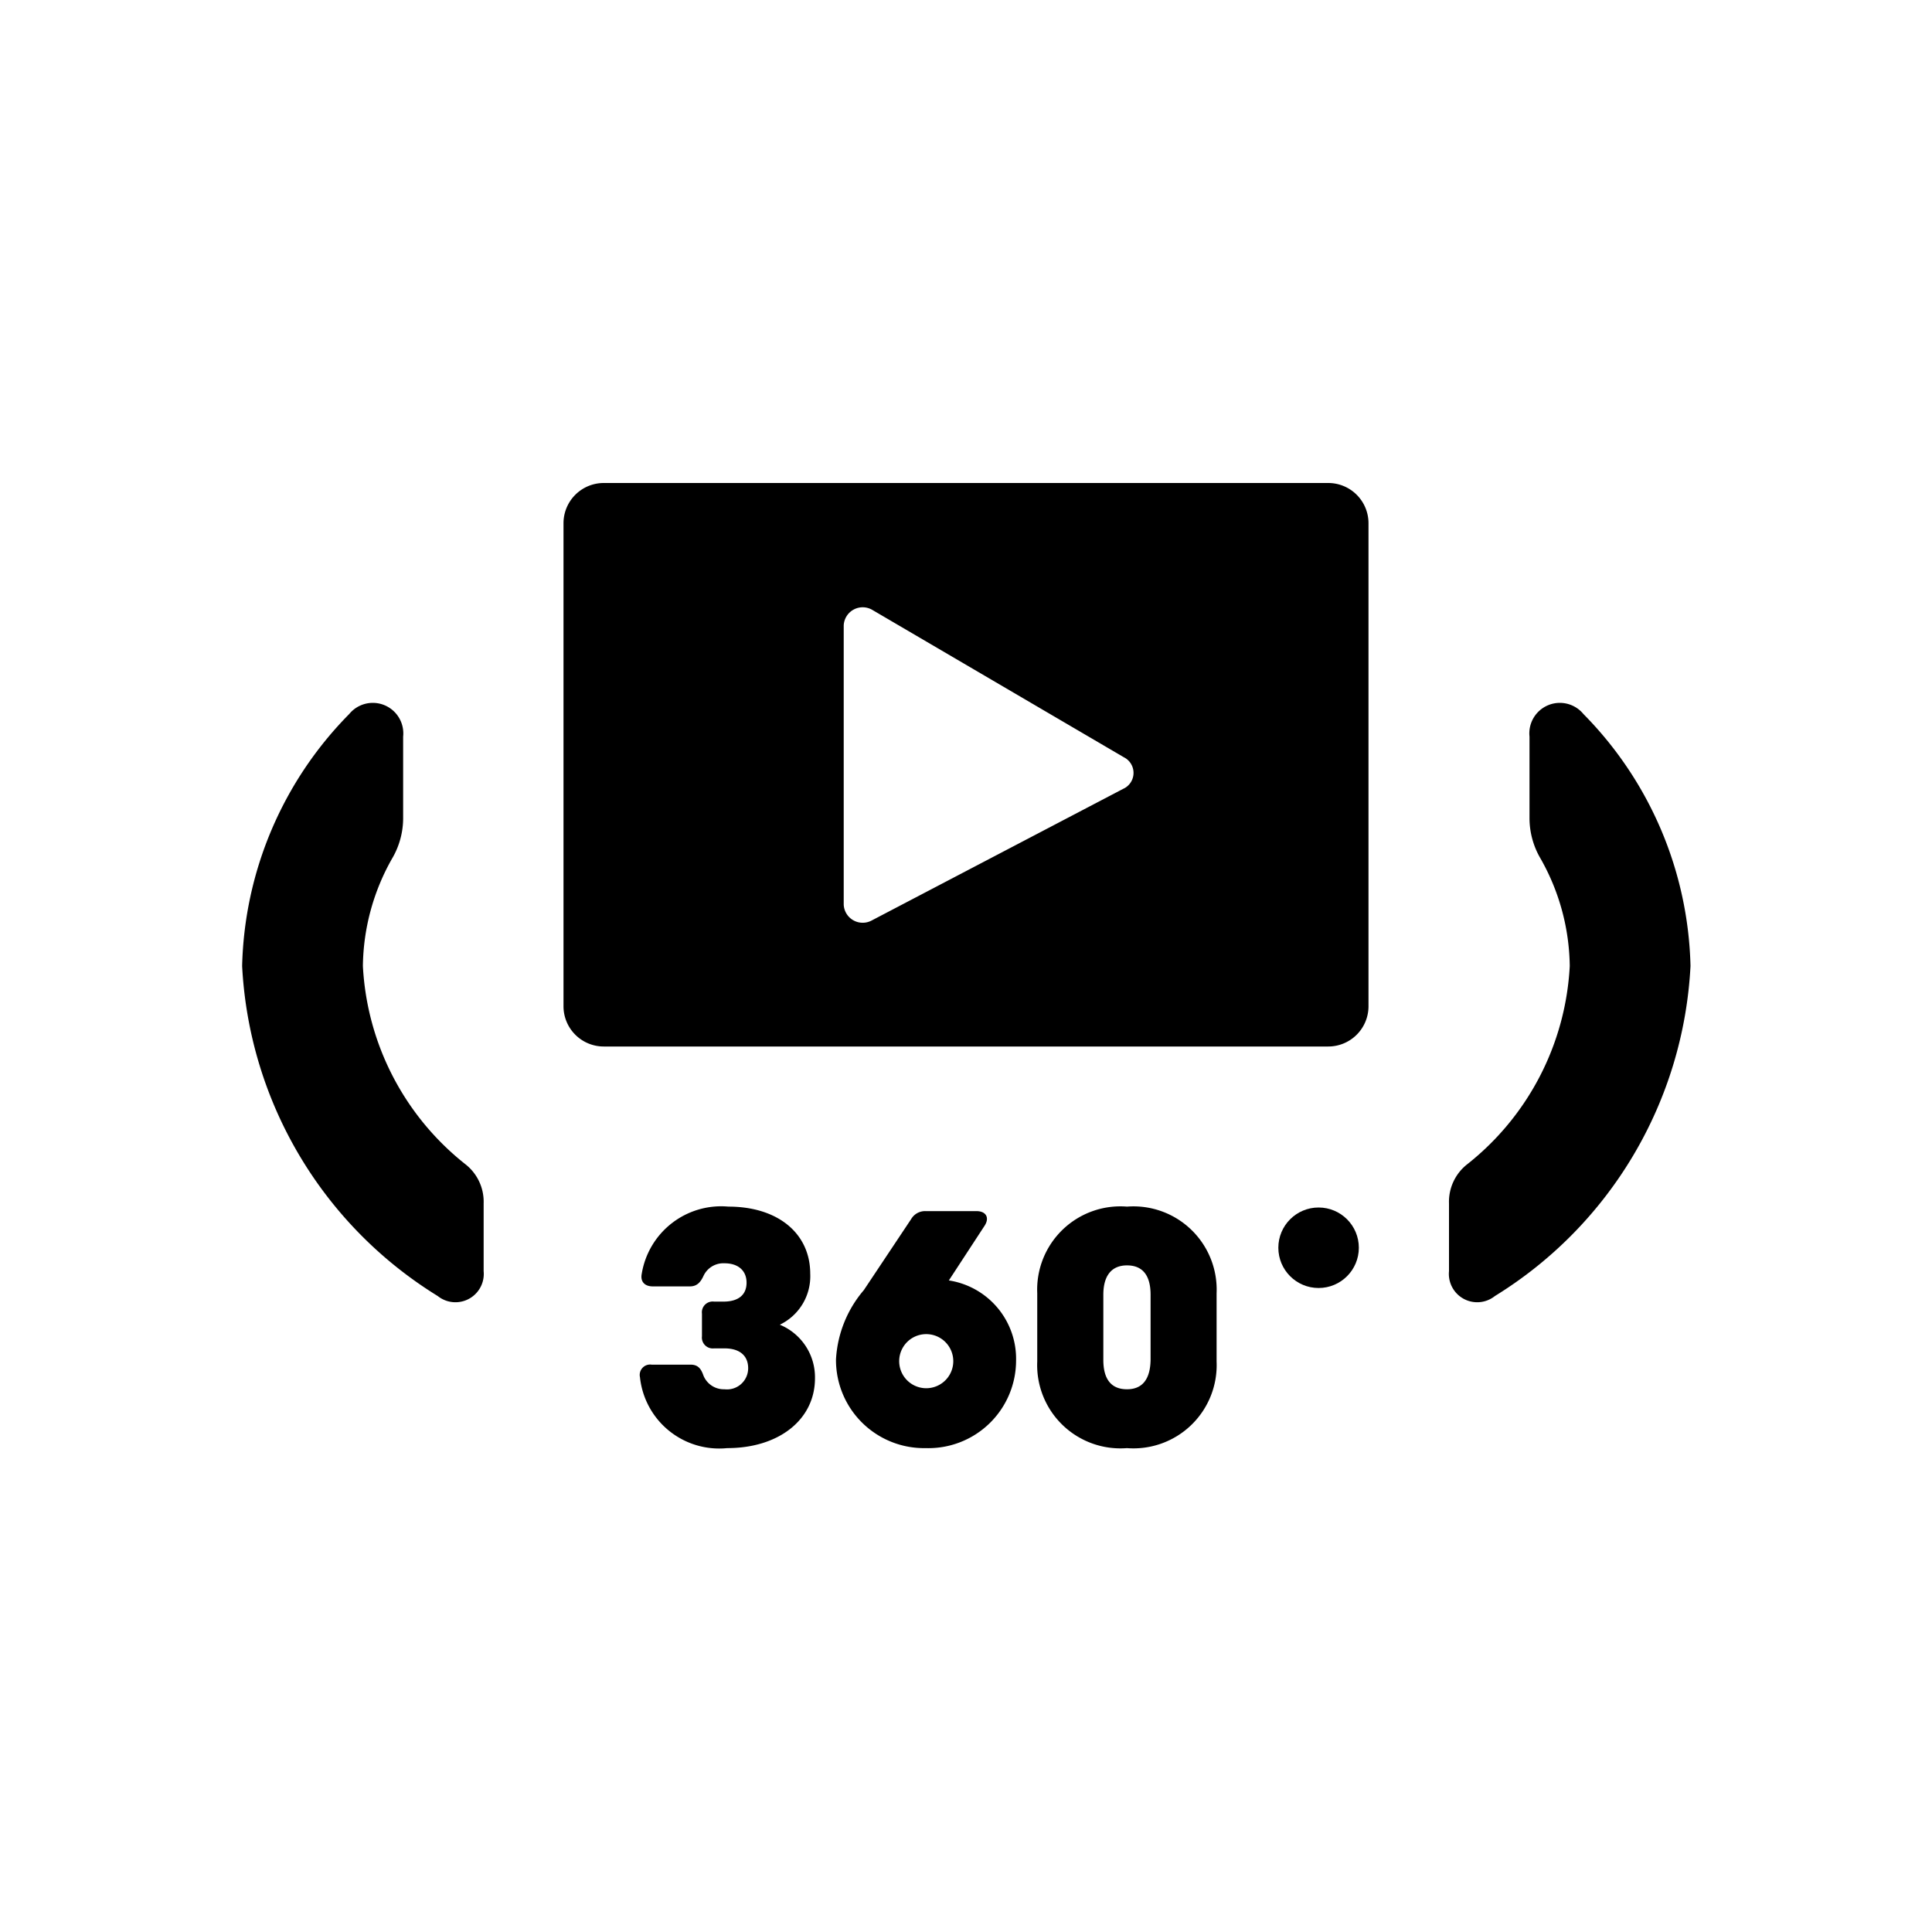 <svg id="export" xmlns="http://www.w3.org/2000/svg" viewBox="0 0 24 24"><defs><style>.cls-1{fill:none}.cls-2{fill:#000}</style></defs><path class="cls-1" d="M24 0v24H0V0" id="Bounding_area"/><circle class="cls-2" cx="16.38" cy="15.5" r=".5"/><path class="cls-2" d="M7 6.5v6a.5.5 0 0 0 .5.5h9a.5.5 0 0 0 .5-.5v-6a.5.5 0 0 0-.5-.5h-9a.5.5 0 0 0-.5.5zm6.951 3.3l-3.129 1.638a.236.236 0 0 1-.341-.2v-3.47a.236.236 0 0 1 .351-.194l3.129 1.833a.217.217 0 0 1-.01.393zM5.778 14.46A3.36 3.36 0 0 1 4.508 12a2.766 2.766 0 0 1 .36-1.33.993.993 0 0 0 .14-.5V9.15a.379.379 0 0 0-.67-.28A4.607 4.607 0 0 0 3.008 12a5.123 5.123 0 0 0 2.43 4.1.352.352 0 0 0 .57-.31v-.84a.592.592 0 0 0-.23-.49zM18 14.95v.84a.352.352 0 0 0 .57.31A5.123 5.123 0 0 0 21 12a4.607 4.607 0 0 0-1.33-3.13.379.379 0 0 0-.67.28v1.02a.993.993 0 0 0 .14.5A2.766 2.766 0 0 1 19.5 12a3.36 3.36 0 0 1-1.27 2.46.592.592 0 0 0-.23.49zM14 17.258c-.2 0-.294-.13-.294-.365v-.809c0-.234.1-.365.294-.365s.293.124.293.365v.809c-.004.241-.102.365-.293.365zm-2.5.731a1.089 1.089 0 0 0 1.122-1.083.985.985 0 0 0-.835-1l.443-.678c.066-.1.02-.183-.1-.183h-.63a.2.2 0 0 0-.182.1l-.587.881a1.448 1.448 0 0 0-.346.86 1.094 1.094 0 0 0 1.115 1.103zm.006-.744a.336.336 0 0 1 0-.672.336.336 0 0 1 0 .672zm-2.471.744c.639 0 1.089-.353 1.089-.868a.706.706 0 0 0-.437-.665.667.667 0 0 0 .378-.633c0-.5-.4-.834-1.017-.834a1 1 0 0 0-1.076.834c-.02.1.039.157.137.157h.461c.084 0 .13-.046.169-.13A.272.272 0 0 1 9 15.693c.17 0 .274.091.274.241s-.1.235-.287.235H8.87a.134.134 0 0 0-.15.15v.281a.135.135 0 0 0 .15.15H9c.189 0 .294.091.294.247a.263.263 0 0 1-.294.261.273.273 0 0 1-.261-.169c-.032-.092-.071-.137-.163-.137h-.482a.129.129 0 0 0-.144.156.989.989 0 0 0 1.083.881zm4.963 0a1.034 1.034 0 0 0 1.115-1.076v-.848A1.034 1.034 0 0 0 14 14.989a1.034 1.034 0 0 0-1.115 1.076v.848A1.034 1.034 0 0 0 14 17.989z"/></svg>